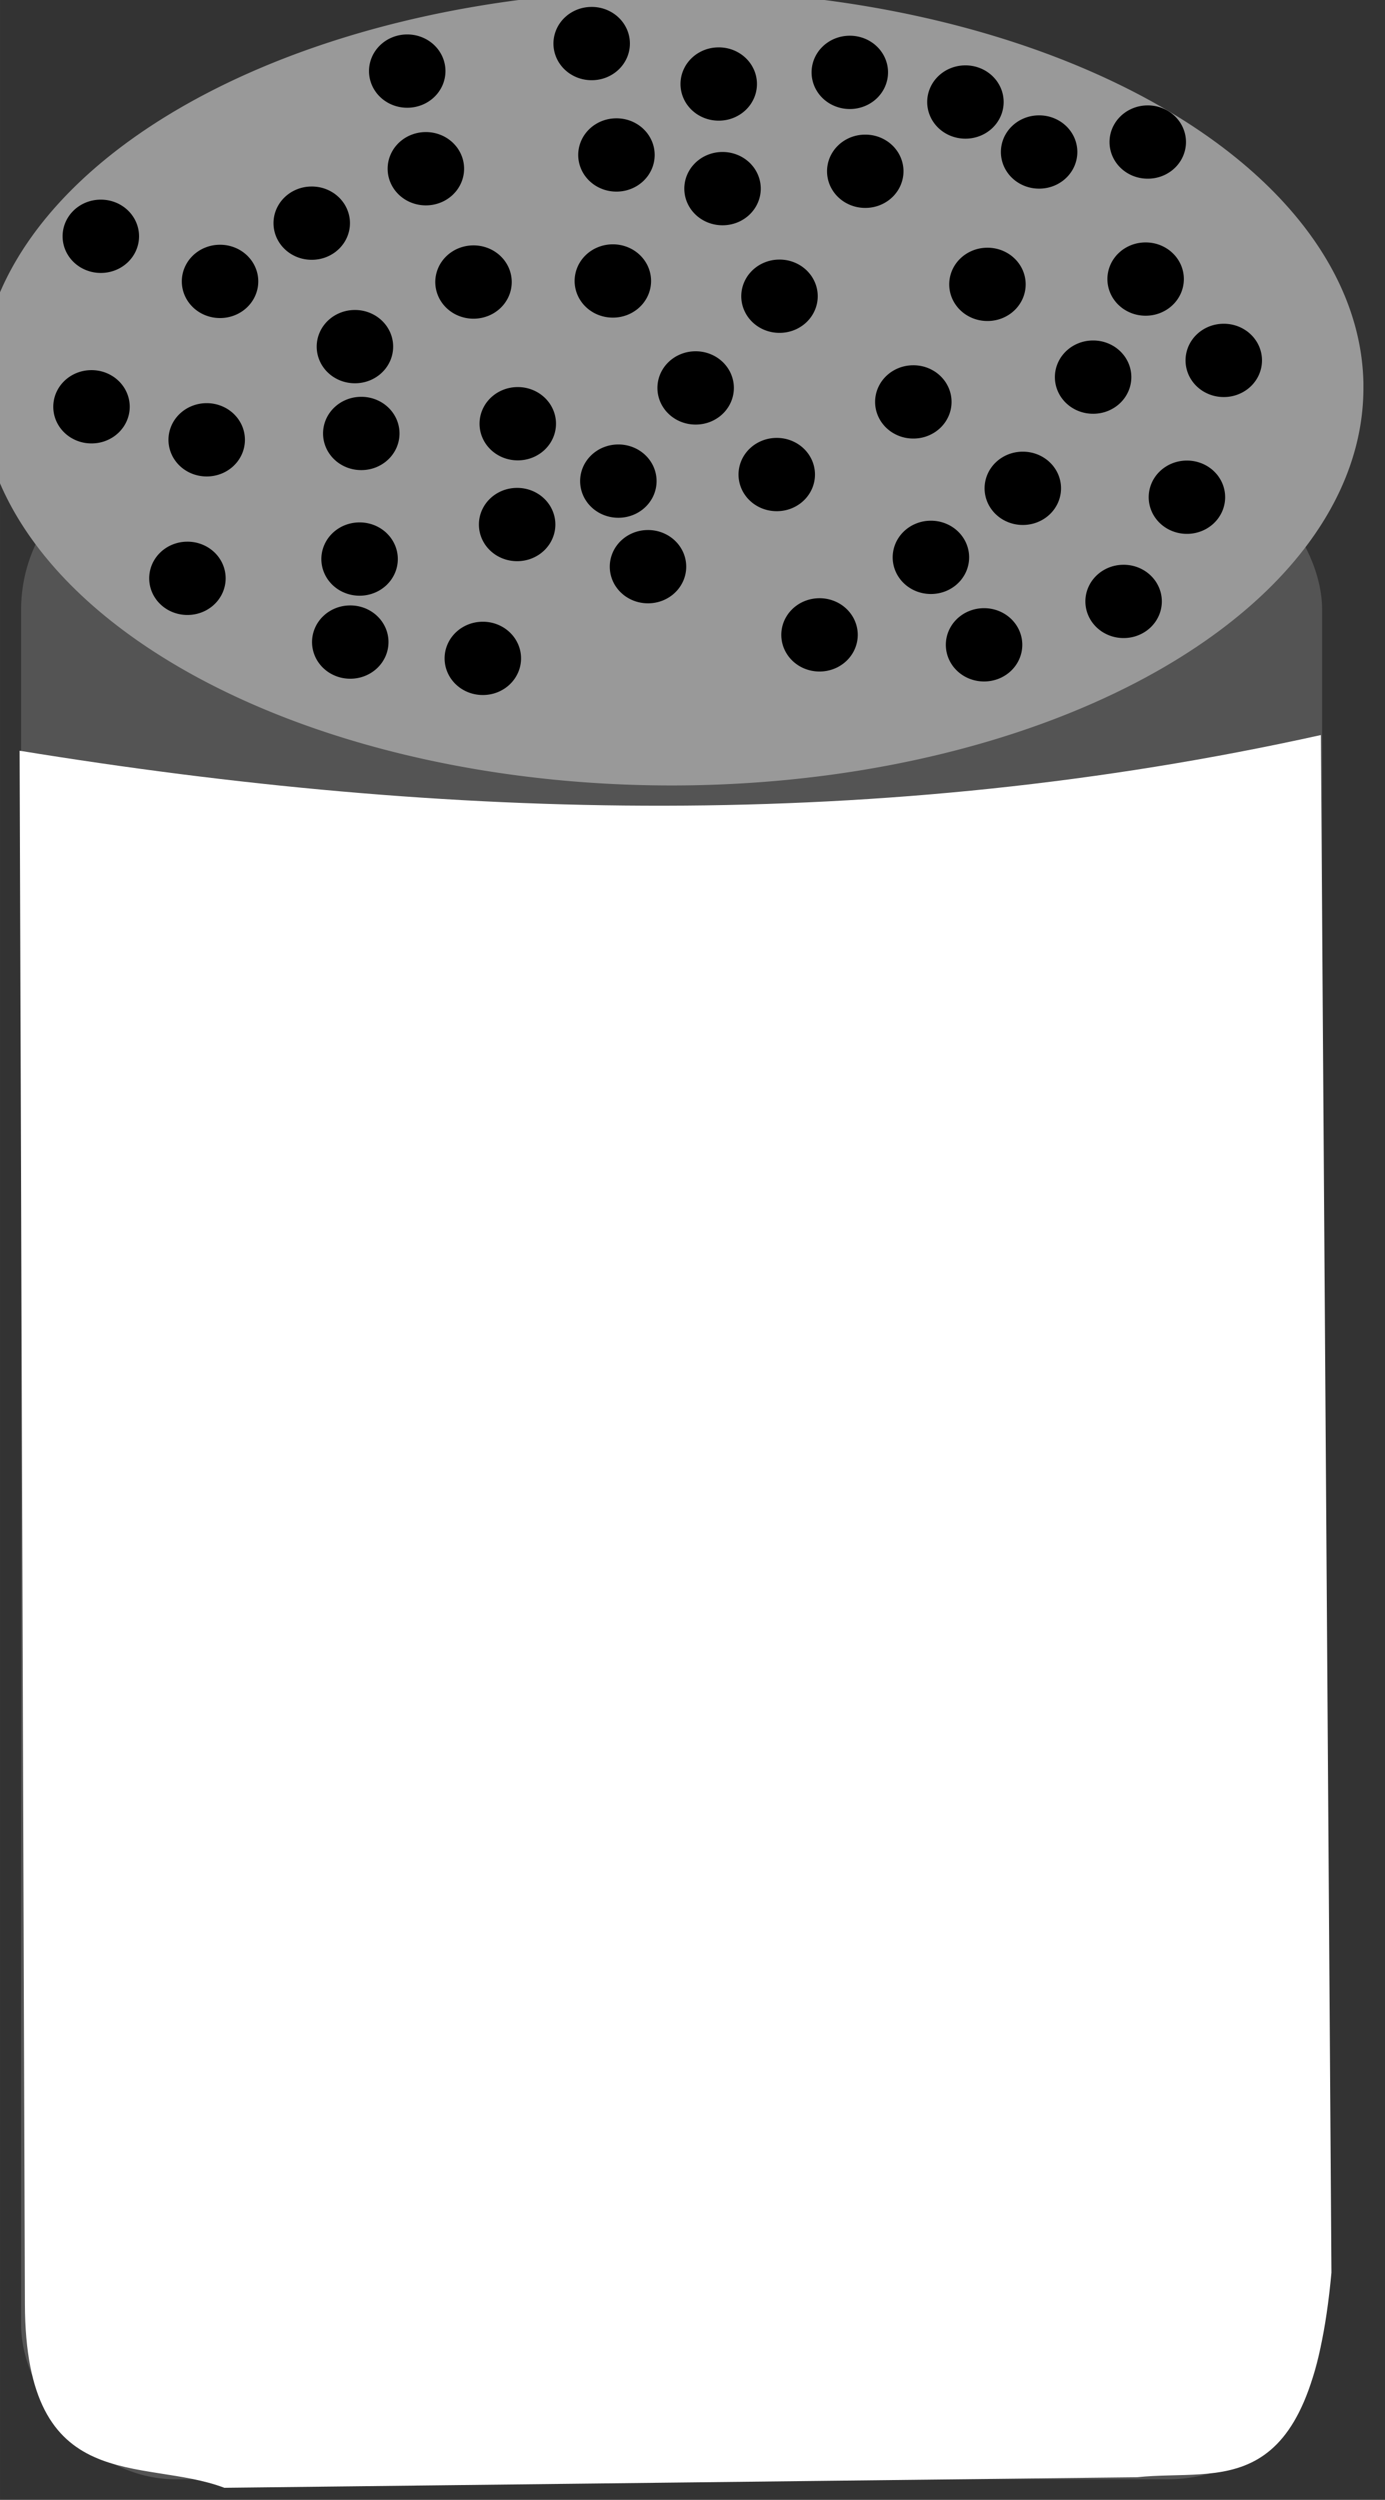 <?xml version="1.0" encoding="UTF-8" standalone="no"?>
<svg
   xmlns:dc="http://purl.org/dc/elements/1.1/"
   xmlns:cc="http://creativecommons.org/ns#"
   xmlns:rdf="http://www.w3.org/1999/02/22-rdf-syntax-ns#"
   xmlns:svg="http://www.w3.org/2000/svg"
   xmlns="http://www.w3.org/2000/svg"
   xmlns:xlink="http://www.w3.org/1999/xlink"
   xmlns:sodipodi="http://sodipodi.sourceforge.net/DTD/sodipodi-0.dtd"
   xmlns:inkscape="http://www.inkscape.org/namespaces/inkscape"
   width="12.212"
   height="22.039"
   viewBox="0 0 3.231 5.831"
   version="1.1"
   id="svg2942"
   inkscape:version="1.0.1 (c497b03c, 2020-09-10)"
   sodipodi:docname="saltShaker.svg">
  <rect x="0" y="0" width="3.231" height="5.831" fill="#333333" stroke="none"/>
  <defs
     id="defs2936" />
  <sodipodi:namedview
     id="base"
     pagecolor="#ffffff"
     bordercolor="#666666"
     borderopacity="1.0"
     inkscape:pageopacity="0.0"
     inkscape:pageshadow="2"
     inkscape:zoom="2.0918193"
     inkscape:cx="0.12912578"
     inkscape:cy="0.73692278"
     inkscape:document-units="px"
     inkscape:current-layer="layer1"
     inkscape:document-rotation="0"
     showgrid="false"
     units="px"
     inkscape:window-width="1440"
     inkscape:window-height="847"
     inkscape:window-x="0"
     inkscape:window-y="25"
     inkscape:window-maximized="0"
     showguides="false">
    <inkscape:grid
       type="xygrid"
       id="grid8442"
       originx="-44.32"
       originy="-52.532" />
  </sodipodi:namedview>
  <g
     inkscape:label="Layer 1"
     inkscape:groupmode="layer"
     id="layer1"
     transform="translate(-81.571,-69.593)">
    <g
       id="$saltShaker"
       transform="matrix(0.494,0,0,0.494,31.249,45.457)">
      <rect
         style="opacity:0.635;fill:#666666;fill-opacity:1;stroke:none;stroke-width:0.494;stroke-miterlimit:4;stroke-dasharray:none;stroke-opacity:1"
         id="rect11852"
         width="6.144"
         height="9.558"
         x="101.966"
         y="51.007"
         ry="0.731" />
      <path
         style="opacity:1;fill:#999999;fill-opacity:1;stroke:none;stroke-width:0.473;stroke-miterlimit:4;stroke-dasharray:none;stroke-opacity:1"
         id="path11854"
         sodipodi:type="arc"
         sodipodi:cx="105.03805"
         sodipodi:cy="50.690365"
         sodipodi:rx="3.2672"
         sodipodi:ry="1.877421"
         sodipodi:start="0"
         sodipodi:end="6.270968"
         sodipodi:open="true"
         sodipodi:arc-type="arc"
         d="m 108.305,50.69 a 3.267,1.877 0 0 1 -3.257,1.877 3.267,1.877 0 0 1 -3.277,-1.866 3.267,1.877 0 0 1 3.237,-1.889 3.267,1.877 0 0 1 3.297,1.854" />
      <path
         style="opacity:1;fill:#000000;fill-opacity:1;stroke:none;stroke-width:0.265;stroke-miterlimit:4;stroke-dasharray:none;stroke-opacity:1"
         id="path11856"
         sodipodi:type="arc"
         sodipodi:cx="102.34269"
         sodipodi:cy="49.97401"
         sodipodi:rx="0.18022151"
         sodipodi:ry="0.17320891"
         sodipodi:start="0"
         sodipodi:end="6.270968"
         sodipodi:open="true"
         sodipodi:arc-type="arc"
         d="m 102.523,49.974 a 0.18,0.173 0 0 1 -0.18,0.173 0.18,0.173 0 0 1 -0.181,-0.172 0.18,0.173 0 0 1 0.179,-0.174 0.18,0.173 0 0 1 0.182,0.171" />
      <use
         id="use12121"
         inkscape:spray-origin="#path11856"
         xlink:href="#path11856"
         x="0"
         y="0"
         width="100%"
         height="100%"
         transform="translate(-0.044,0.805)" />
      <use
         id="use12127"
         inkscape:spray-origin="#path11856"
         xlink:href="#path11856"
         x="0"
         y="0"
         width="100%"
         height="100%"
         transform="translate(0.409,1.615)" />
      <use
         id="use12129"
         inkscape:spray-origin="#path11856"
         xlink:href="#path11856"
         x="0"
         y="0"
         width="100%"
         height="100%"
         transform="translate(1.178,1.916)" />
      <use
         id="use12131"
         inkscape:spray-origin="#path11856"
         xlink:href="#path11856"
         x="0"
         y="0"
         width="100%"
         height="100%"
         transform="translate(1.222,1.524)" />
      <use
         id="use12133"
         inkscape:spray-origin="#path11856"
         xlink:href="#path11856"
         x="0"
         y="0"
         width="100%"
         height="100%"
         transform="translate(0.5,0.961)" />
      <use
         id="use12135"
         inkscape:spray-origin="#path11856"
         xlink:href="#path11856"
         x="0"
         y="0"
         width="100%"
         height="100%"
         transform="translate(0.563,0.213)" />
      <use
         id="use12137"
         inkscape:spray-origin="#path11856"
         xlink:href="#path11856"
         x="0"
         y="0"
         width="100%"
         height="100%"
         transform="translate(1.23,0.931)" />
      <use
         id="use12139"
         inkscape:spray-origin="#path11856"
         xlink:href="#path11856"
         x="0"
         y="0"
         width="100%"
         height="100%"
         transform="translate(1.2,0.521)" />
      <use
         id="use12141"
         inkscape:spray-origin="#path11856"
         xlink:href="#path11856"
         x="0"
         y="0"
         width="100%"
         height="100%"
         transform="translate(0.996,-0.062)" />
      <use
         id="use12143"
         inkscape:spray-origin="#path11856"
         xlink:href="#path11856"
         x="0"
         y="0"
         width="100%"
         height="100%"
         transform="translate(1.447,-0.78)" />
      <use
         id="use12145"
         inkscape:spray-origin="#path11856"
         xlink:href="#path11856"
         x="0"
         y="0"
         width="100%"
         height="100%"
         transform="translate(1.535,-0.319)" />
      <use
         id="use12147"
         inkscape:spray-origin="#path11856"
         xlink:href="#path11856"
         x="0"
         y="0"
         width="100%"
         height="100%"
         transform="translate(1.76,0.216)" />
      <use
         id="use12149"
         inkscape:spray-origin="#path11856"
         xlink:href="#path11856"
         x="0"
         y="0"
         width="100%"
         height="100%"
         transform="translate(1.969,0.885)" />
      <use
         id="use12151"
         inkscape:spray-origin="#path11856"
         xlink:href="#path11856"
         x="0"
         y="0"
         width="100%"
         height="100%"
         transform="translate(1.966,1.361)" />
      <use
         id="use12153"
         inkscape:spray-origin="#path11856"
         xlink:href="#path11856"
         x="0"
         y="0"
         width="100%"
         height="100%"
         transform="translate(1.804,1.993)" />
      <use
         id="use12157"
         inkscape:spray-origin="#path11856"
         xlink:href="#path11856"
         x="0"
         y="0"
         width="100%"
         height="100%"
         transform="translate(2.584,1.56)" />
      <use
         id="use12159"
         inkscape:spray-origin="#path11856"
         xlink:href="#path11856"
         x="0"
         y="0"
         width="100%"
         height="100%"
         transform="translate(2.444,1.156)" />
      <use
         id="use12161"
         inkscape:spray-origin="#path11856"
         xlink:href="#path11856"
         x="0"
         y="0"
         width="100%"
         height="100%"
         transform="translate(2.809,0.716)" />
      <use
         id="use12163"
         inkscape:spray-origin="#path11856"
         xlink:href="#path11856"
         x="0"
         y="0"
         width="100%"
         height="100%"
         transform="translate(2.418,0.211)" />
      <use
         id="use12165"
         inkscape:spray-origin="#path11856"
         xlink:href="#path11856"
         x="0"
         y="0"
         width="100%"
         height="100%"
         transform="translate(2.936,-0.225)" />
      <use
         id="use12167"
         inkscape:spray-origin="#path11856"
         xlink:href="#path11856"
         x="0"
         y="0"
         width="100%"
         height="100%"
         transform="translate(2.435,-0.384)" />
      <use
         id="use12169"
         inkscape:spray-origin="#path11856"
         xlink:href="#path11856"
         x="0"
         y="0"
         width="100%"
         height="100%"
         transform="translate(2.318,-0.91)" />
      <use
         id="use12171"
         inkscape:spray-origin="#path11856"
         xlink:href="#path11856"
         x="0"
         y="0"
         width="100%"
         height="100%"
         transform="translate(2.918,-0.719)" />
      <use
         id="use12173"
         inkscape:spray-origin="#path11856"
         xlink:href="#path11856"
         x="0"
         y="0"
         width="100%"
         height="100%"
         transform="translate(3.537,-0.774)" />
      <use
         id="use12175"
         inkscape:spray-origin="#path11856"
         xlink:href="#path11856"
         x="0"
         y="0"
         width="100%"
         height="100%"
         transform="translate(3.61,-0.307)" />
      <use
         id="use12177"
         inkscape:spray-origin="#path11856"
         xlink:href="#path11856"
         x="0"
         y="0"
         width="100%"
         height="100%"
         transform="translate(3.205,0.283)" />
      <use
         id="use12179"
         inkscape:spray-origin="#path11856"
         xlink:href="#path11856"
         x="0"
         y="0"
         width="100%"
         height="100%"
         transform="translate(3.192,1.125)" />
      <use
         id="use12181"
         inkscape:spray-origin="#path11856"
         xlink:href="#path11856"
         x="0"
         y="0"
         width="100%"
         height="100%"
         transform="translate(3.837,0.782)" />
      <use
         id="use12183"
         inkscape:spray-origin="#path11856"
         xlink:href="#path11856"
         x="0"
         y="0"
         width="100%"
         height="100%"
         transform="translate(3.394,1.882)" />
      <use
         id="use12185"
         inkscape:spray-origin="#path11856"
         xlink:href="#path11856"
         x="0"
         y="0"
         width="100%"
         height="100%"
         transform="translate(3.92,1.516)" />
      <use
         id="use12187"
         inkscape:spray-origin="#path11856"
         xlink:href="#path11856"
         x="0"
         y="0"
         width="100%"
         height="100%"
         transform="translate(4.171,1.929)" />
      <use
         id="use12189"
         inkscape:spray-origin="#path11856"
         xlink:href="#path11856"
         x="0"
         y="0"
         width="100%"
         height="100%"
         transform="translate(4.354,1.19)" />
      <use
         id="use12191"
         inkscape:spray-origin="#path11856"
         xlink:href="#path11856"
         x="0"
         y="0"
         width="100%"
         height="100%"
         transform="translate(4.83,1.724)" />
      <use
         id="use12193"
         inkscape:spray-origin="#path11856"
         xlink:href="#path11856"
         x="0"
         y="0"
         width="100%"
         height="100%"
         transform="translate(5.129,1.232)" />
      <use
         id="use12195"
         inkscape:spray-origin="#path11856"
         xlink:href="#path11856"
         x="0"
         y="0"
         width="100%"
         height="100%"
         transform="translate(4.686,0.665)" />
      <use
         id="use12197"
         inkscape:spray-origin="#path11856"
         xlink:href="#path11856"
         x="0"
         y="0"
         width="100%"
         height="100%"
         transform="translate(5.303,0.586)" />
      <use
         id="use12199"
         inkscape:spray-origin="#path11856"
         xlink:href="#path11856"
         x="0"
         y="0"
         width="100%"
         height="100%"
         transform="translate(4.187,0.227)" />
      <use
         id="use12201"
         inkscape:spray-origin="#path11856"
         xlink:href="#path11856"
         x="0"
         y="0"
         width="100%"
         height="100%"
         transform="translate(4.934,0.202)" />
      <use
         id="use12203"
         inkscape:spray-origin="#path11856"
         xlink:href="#path11856"
         x="0"
         y="0"
         width="100%"
         height="100%"
         transform="translate(4.944,-0.445)" />
      <use
         id="use12205"
         inkscape:spray-origin="#path11856"
         xlink:href="#path11856"
         x="0"
         y="0"
         width="100%"
         height="100%"
         transform="translate(4.431,-0.398)" />
      <use
         id="use12207"
         inkscape:spray-origin="#path11856"
         xlink:href="#path11856"
         x="0"
         y="0"
         width="100%"
         height="100%"
         transform="translate(4.083,-0.634)" />
      <path
         style="fill:#ffffff;stroke:none;stroke-width:0.265px;stroke-linecap:butt;stroke-linejoin:miter;stroke-opacity:1"
         d="m 101.959,52.404 0.025,7.334 c 0.003,0.914 0.553,0.72 0.942,0.867 l 4.311,-0.05 c 0.398,-0.042 0.816,0.135 0.917,-0.966 l -0.05,-7.26 c -2.085,0.462 -4.126,0.403 -6.145,0.074 z"
         id="path67211"
         sodipodi:nodetypes="ccccccc" />
    </g>
  </g>
</svg>
